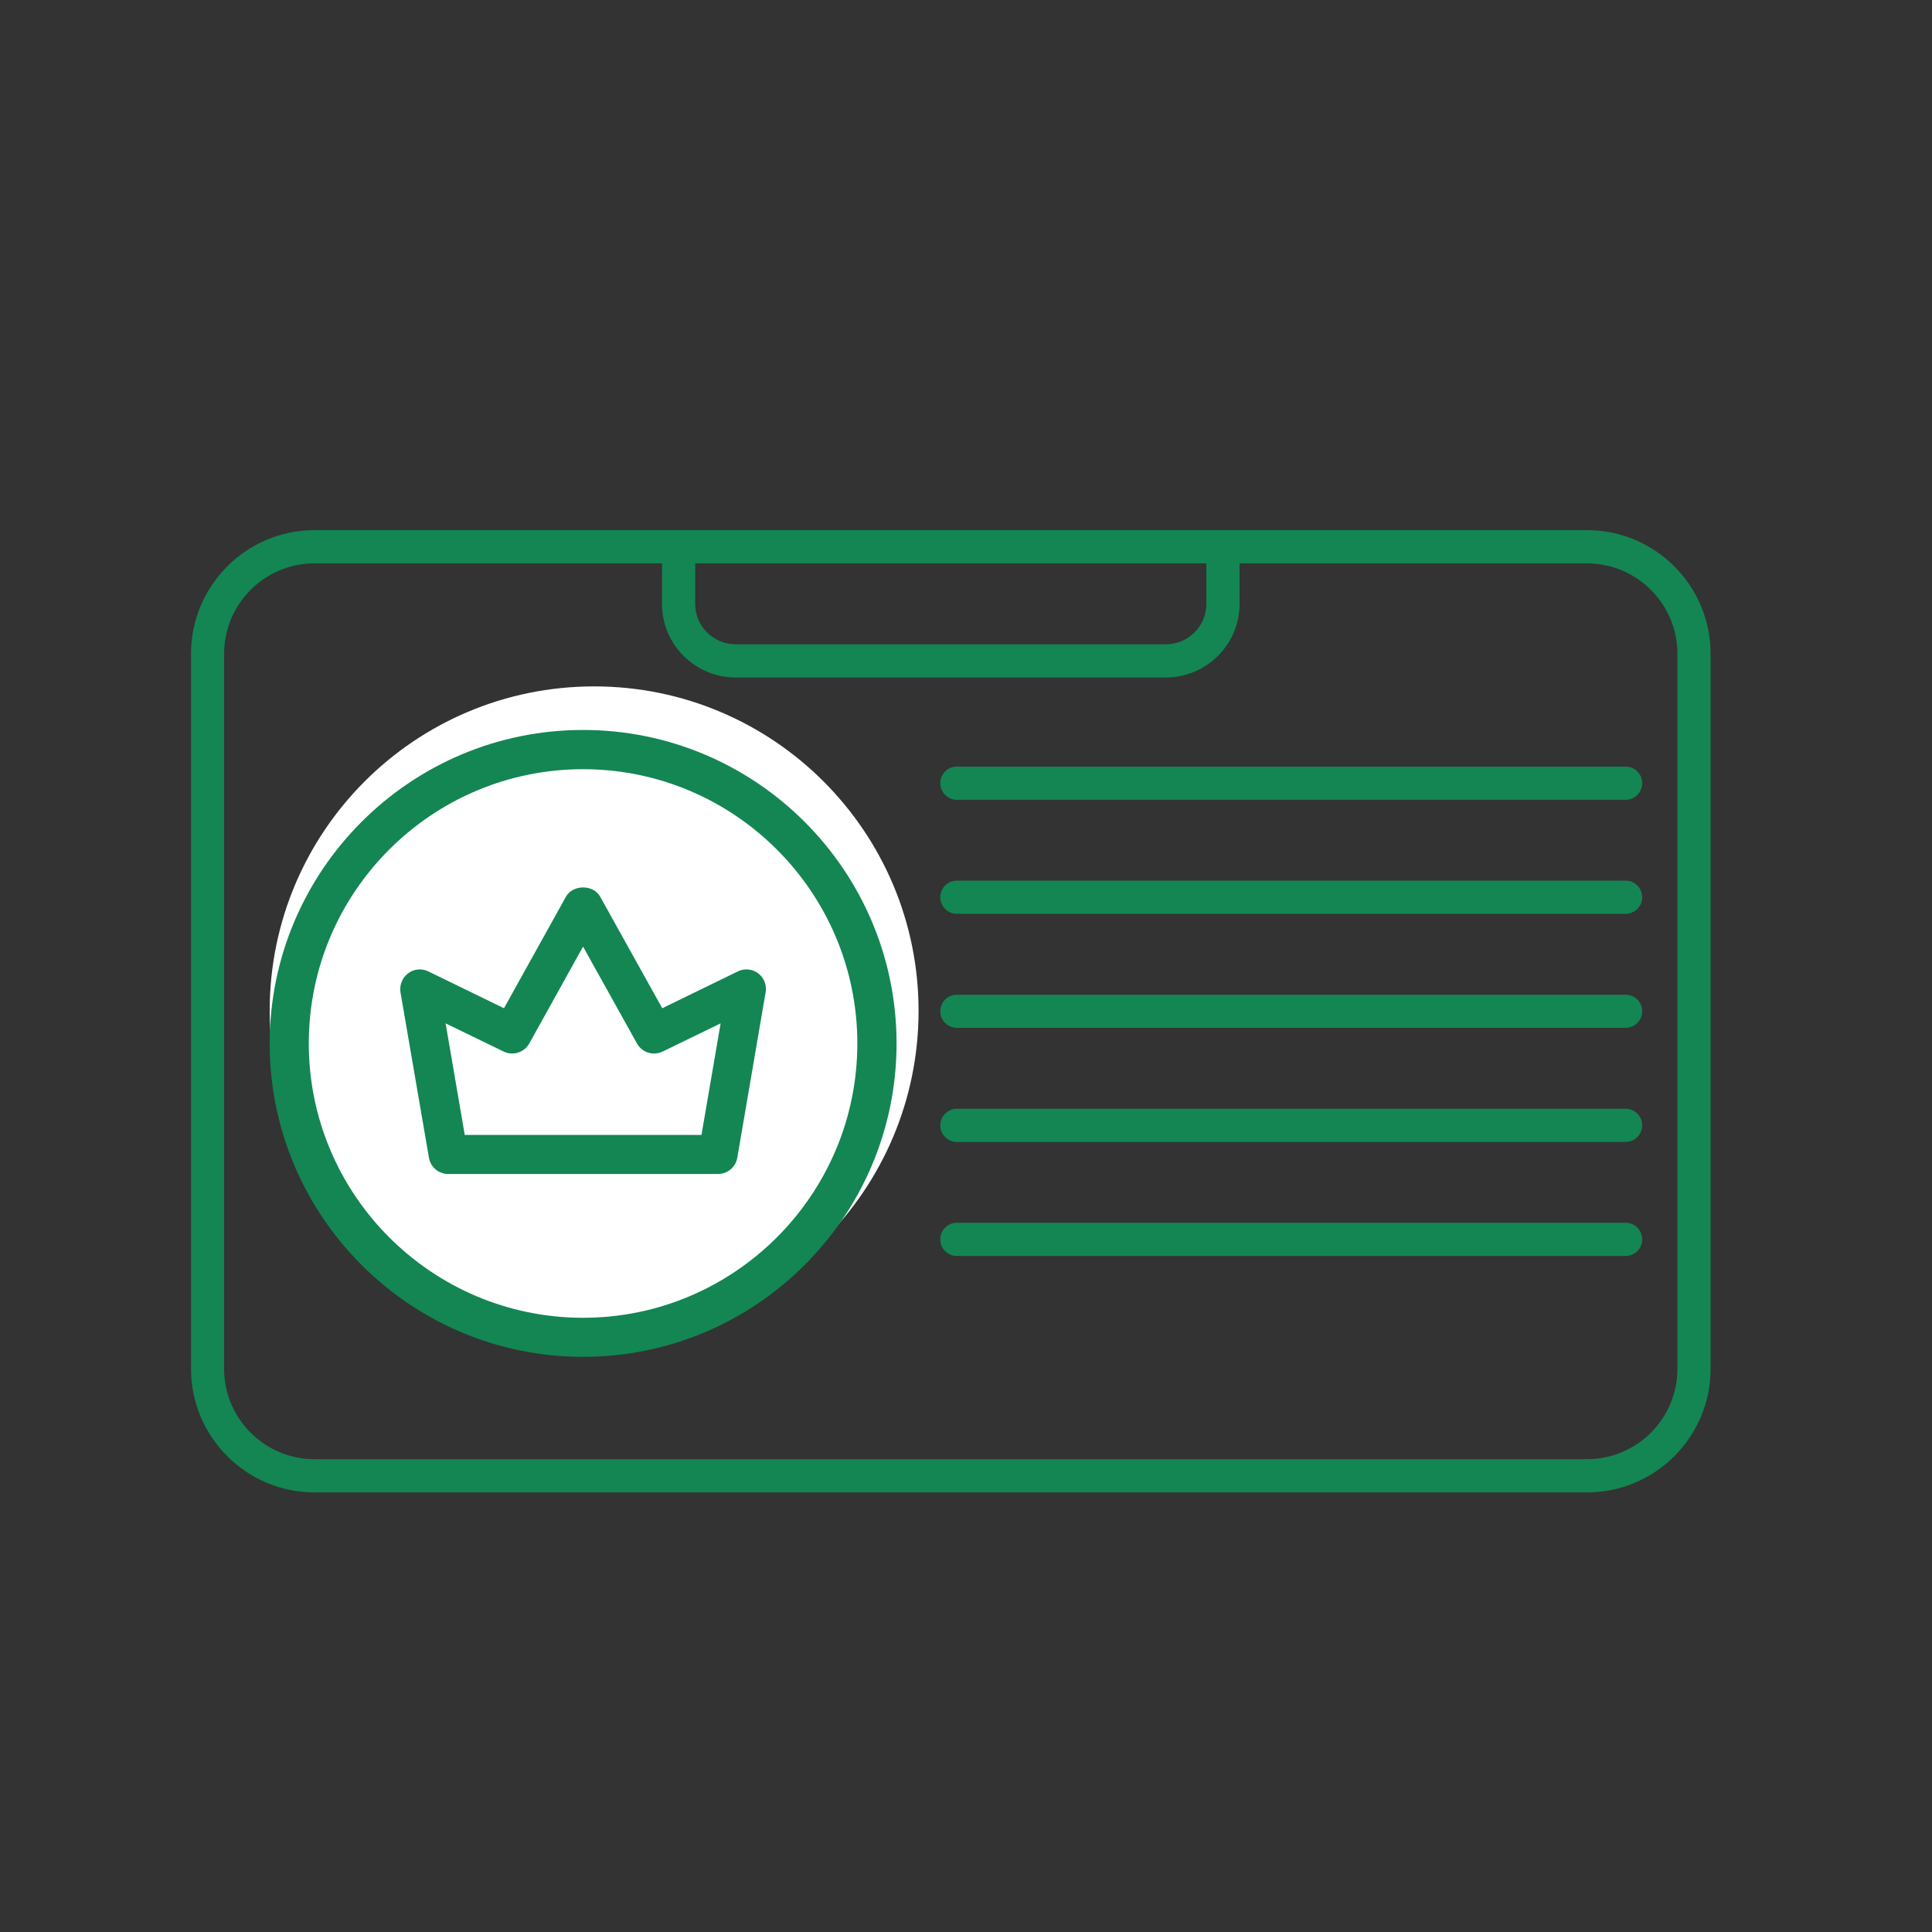 <svg xmlns="http://www.w3.org/2000/svg" xmlns:xlink="http://www.w3.org/1999/xlink" width="70" zoomAndPan="magnify" viewBox="0 0 52.5 52.5" height="70" preserveAspectRatio="xMidYMid meet" version="1.0"><rect x="0" y="0" width="52.5" height="52.5" fill="#333333" stroke="none"/><defs><clipPath id="ae353b879e"><path d="M 5.199 14.383 L 46.656 14.383 L 46.656 40.703 L 5.199 40.703 Z M 5.199 14.383 " clip-rule="nonzero"/></clipPath><clipPath id="ae0f0678e9"><path d="M 17 14.383 L 34 14.383 L 34 19 L 17 19 Z M 17 14.383 " clip-rule="nonzero"/></clipPath><clipPath id="cd32f077d5"><path d="M 7.328 18.652 L 24.961 18.652 L 24.961 36.285 L 7.328 36.285 Z M 7.328 18.652 " clip-rule="nonzero"/></clipPath><clipPath id="ca93c36467"><path d="M 16.145 18.652 C 11.273 18.652 7.328 22.598 7.328 27.469 C 7.328 32.34 11.273 36.285 16.145 36.285 C 21.012 36.285 24.961 32.34 24.961 27.469 C 24.961 22.598 21.012 18.652 16.145 18.652 Z M 16.145 18.652 " clip-rule="nonzero"/></clipPath><clipPath id="4fadbc9003"><path d="M 7.328 19.836 L 24.434 19.836 L 24.434 36.945 L 7.328 36.945 Z M 7.328 19.836 " clip-rule="nonzero"/></clipPath></defs><g clip-path="url(#ae353b879e)"><path fill="#138653" d="M 8.547 15.309 C 7.191 15.309 6.09 16.41 6.09 17.766 L 6.09 37.195 C 6.09 38.551 7.191 39.652 8.547 39.652 L 43.125 39.652 C 44.48 39.652 45.582 38.551 45.582 37.195 L 45.582 17.766 C 45.582 16.41 44.48 15.309 43.125 15.309 Z M 43.125 40.555 L 8.547 40.555 C 6.695 40.555 5.191 39.047 5.191 37.195 L 5.191 17.766 C 5.191 15.914 6.695 14.406 8.547 14.406 L 43.125 14.406 C 44.977 14.406 46.484 15.914 46.484 17.766 L 46.484 37.195 C 46.484 39.047 44.977 40.555 43.125 40.555 Z M 43.125 40.555 " fill-opacity="1" fill-rule="evenodd"/></g><path fill="#138653" d="M 15.801 20.703 C 12.062 20.703 9.02 23.742 9.02 27.48 C 9.02 31.219 12.062 34.258 15.801 34.258 C 19.539 34.258 22.578 31.219 22.578 27.48 C 22.578 23.742 19.539 20.703 15.801 20.703 Z M 15.801 35.16 C 11.566 35.16 8.121 31.715 8.121 27.48 C 8.121 23.246 11.566 19.801 15.801 19.801 C 20.035 19.801 23.48 23.246 23.48 27.48 C 23.48 31.715 20.035 35.16 15.801 35.16 Z M 15.801 35.16 " fill-opacity="1" fill-rule="evenodd"/><path fill="#138653" d="M 11.227 33.531 C 10.977 33.531 10.777 33.328 10.777 33.078 L 10.777 32.199 C 10.777 30.762 12.098 30.047 13.156 29.473 C 13.402 29.34 13.633 29.215 13.832 29.09 C 13.977 28.996 14.164 28.996 14.309 29.086 C 15.418 29.77 16.383 29.777 17.258 29.113 C 17.406 29 17.609 28.988 17.766 29.09 C 17.969 29.215 18.199 29.34 18.445 29.473 C 19.504 30.047 20.824 30.762 20.824 32.199 L 20.824 33.078 C 20.824 33.328 20.621 33.531 20.375 33.531 C 20.125 33.531 19.922 33.328 19.922 33.078 L 19.922 32.199 C 19.922 31.297 18.953 30.773 18.016 30.266 C 17.852 30.176 17.699 30.094 17.547 30.008 C 16.492 30.688 15.324 30.684 14.074 29.996 C 13.918 30.082 13.754 30.172 13.586 30.266 C 12.648 30.773 11.676 31.297 11.676 32.199 L 11.676 33.078 C 11.676 33.328 11.477 33.531 11.227 33.531 Z M 11.227 33.531 " fill-opacity="1" fill-rule="evenodd"/><path fill="#138653" d="M 15.801 24.953 C 14.871 24.953 14.113 25.711 14.113 26.641 C 14.117 27.566 14.871 28.324 15.801 28.324 C 16.73 28.324 17.484 27.566 17.484 26.641 C 17.484 25.711 16.73 24.953 15.801 24.953 Z M 15.801 29.227 C 14.375 29.227 13.215 28.066 13.215 26.641 C 13.215 25.215 14.375 24.055 15.801 24.055 C 17.227 24.055 18.387 25.215 18.387 26.641 C 18.387 28.066 17.227 29.227 15.801 29.227 Z M 15.801 29.227 " fill-opacity="1" fill-rule="evenodd"/><path fill="#138653" d="M 44.176 21.734 L 26 21.734 C 25.754 21.734 25.551 21.531 25.551 21.281 C 25.551 21.031 25.754 20.832 26 20.832 L 44.176 20.832 C 44.426 20.832 44.625 21.031 44.625 21.281 C 44.625 21.531 44.422 21.734 44.176 21.734 Z M 44.176 21.734 " fill-opacity="1" fill-rule="evenodd"/><path fill="#138653" d="M 44.176 24.832 L 26 24.832 C 25.754 24.832 25.551 24.629 25.551 24.383 C 25.551 24.133 25.754 23.93 26 23.93 L 44.176 23.93 C 44.426 23.93 44.625 24.133 44.625 24.383 C 44.625 24.629 44.422 24.832 44.176 24.832 Z M 44.176 24.832 " fill-opacity="1" fill-rule="evenodd"/><path fill="#138653" d="M 44.176 27.93 L 26 27.93 C 25.754 27.93 25.551 27.73 25.551 27.48 C 25.551 27.23 25.754 27.031 26 27.031 L 44.176 27.031 C 44.426 27.031 44.625 27.23 44.625 27.48 C 44.625 27.73 44.422 27.93 44.176 27.93 Z M 44.176 27.93 " fill-opacity="1" fill-rule="evenodd"/><path fill="#138653" d="M 44.176 31.031 L 26 31.031 C 25.754 31.031 25.551 30.828 25.551 30.578 C 25.551 30.332 25.754 30.129 26 30.129 L 44.176 30.129 C 44.426 30.129 44.625 30.332 44.625 30.578 C 44.625 30.828 44.422 31.031 44.176 31.031 Z M 44.176 31.031 " fill-opacity="1" fill-rule="evenodd"/><path fill="#138653" d="M 44.176 34.129 L 26 34.129 C 25.754 34.129 25.551 33.93 25.551 33.68 C 25.551 33.43 25.754 33.227 26 33.227 L 44.176 33.227 C 44.426 33.227 44.625 33.43 44.625 33.68 C 44.625 33.93 44.422 34.129 44.176 34.129 Z M 44.176 34.129 " fill-opacity="1" fill-rule="evenodd"/><g clip-path="url(#ae0f0678e9)"><path fill="#138653" d="M 31.68 18.41 L 19.992 18.41 C 18.887 18.41 17.988 17.512 17.988 16.41 L 17.992 14.859 C 17.992 14.609 18.191 14.406 18.441 14.406 C 18.691 14.406 18.891 14.609 18.891 14.859 L 18.891 16.41 C 18.891 17.016 19.383 17.508 19.992 17.508 L 31.68 17.508 C 32.289 17.508 32.781 17.016 32.781 16.41 L 32.781 14.859 C 32.781 14.609 32.984 14.406 33.23 14.406 C 33.48 14.406 33.684 14.609 33.684 14.859 L 33.684 16.41 C 33.684 17.512 32.785 18.41 31.68 18.41 Z M 31.68 18.41 " fill-opacity="1" fill-rule="evenodd"/></g><g clip-path="url(#cd32f077d5)"><g clip-path="url(#ca93c36467)"><path fill="#ffffff" d="M 7.328 18.652 L 24.961 18.652 L 24.961 36.285 L 7.328 36.285 Z M 7.328 18.652 " fill-opacity="1" fill-rule="nonzero"/></g></g><g clip-path="url(#4fadbc9003)"><path fill="#138653" d="M 15.844 36.871 C 11.148 36.871 7.328 33.051 7.328 28.355 C 7.328 23.656 11.148 19.836 15.844 19.836 C 20.543 19.836 24.363 23.656 24.363 28.355 C 24.363 33.051 20.543 36.871 15.844 36.871 Z M 15.844 20.902 C 11.734 20.902 8.391 24.242 8.391 28.355 C 8.391 32.465 11.734 35.809 15.844 35.809 C 19.953 35.809 23.297 32.465 23.297 28.355 C 23.297 24.242 19.953 20.902 15.844 20.902 Z M 15.844 20.902 " fill-opacity="1" fill-rule="nonzero"/></g><path fill="#138653" d="M 19.508 31.902 L 12.18 31.902 C 11.922 31.902 11.699 31.715 11.656 31.461 L 10.883 26.965 C 10.852 26.77 10.93 26.57 11.09 26.449 C 11.25 26.328 11.461 26.309 11.641 26.398 L 13.695 27.398 L 15.379 24.367 C 15.566 24.031 16.125 24.031 16.309 24.367 L 17.996 27.398 L 20.047 26.398 C 20.227 26.309 20.441 26.328 20.602 26.449 C 20.762 26.57 20.84 26.77 20.805 26.965 L 20.035 31.461 C 19.992 31.715 19.77 31.902 19.508 31.902 Z M 12.629 30.84 L 19.062 30.84 L 19.582 27.809 L 18.008 28.574 C 17.75 28.699 17.445 28.602 17.309 28.355 L 15.844 25.723 L 14.383 28.355 C 14.242 28.602 13.938 28.699 13.684 28.574 L 12.109 27.809 Z M 12.629 30.84 " fill-opacity="1" fill-rule="nonzero"/></svg>